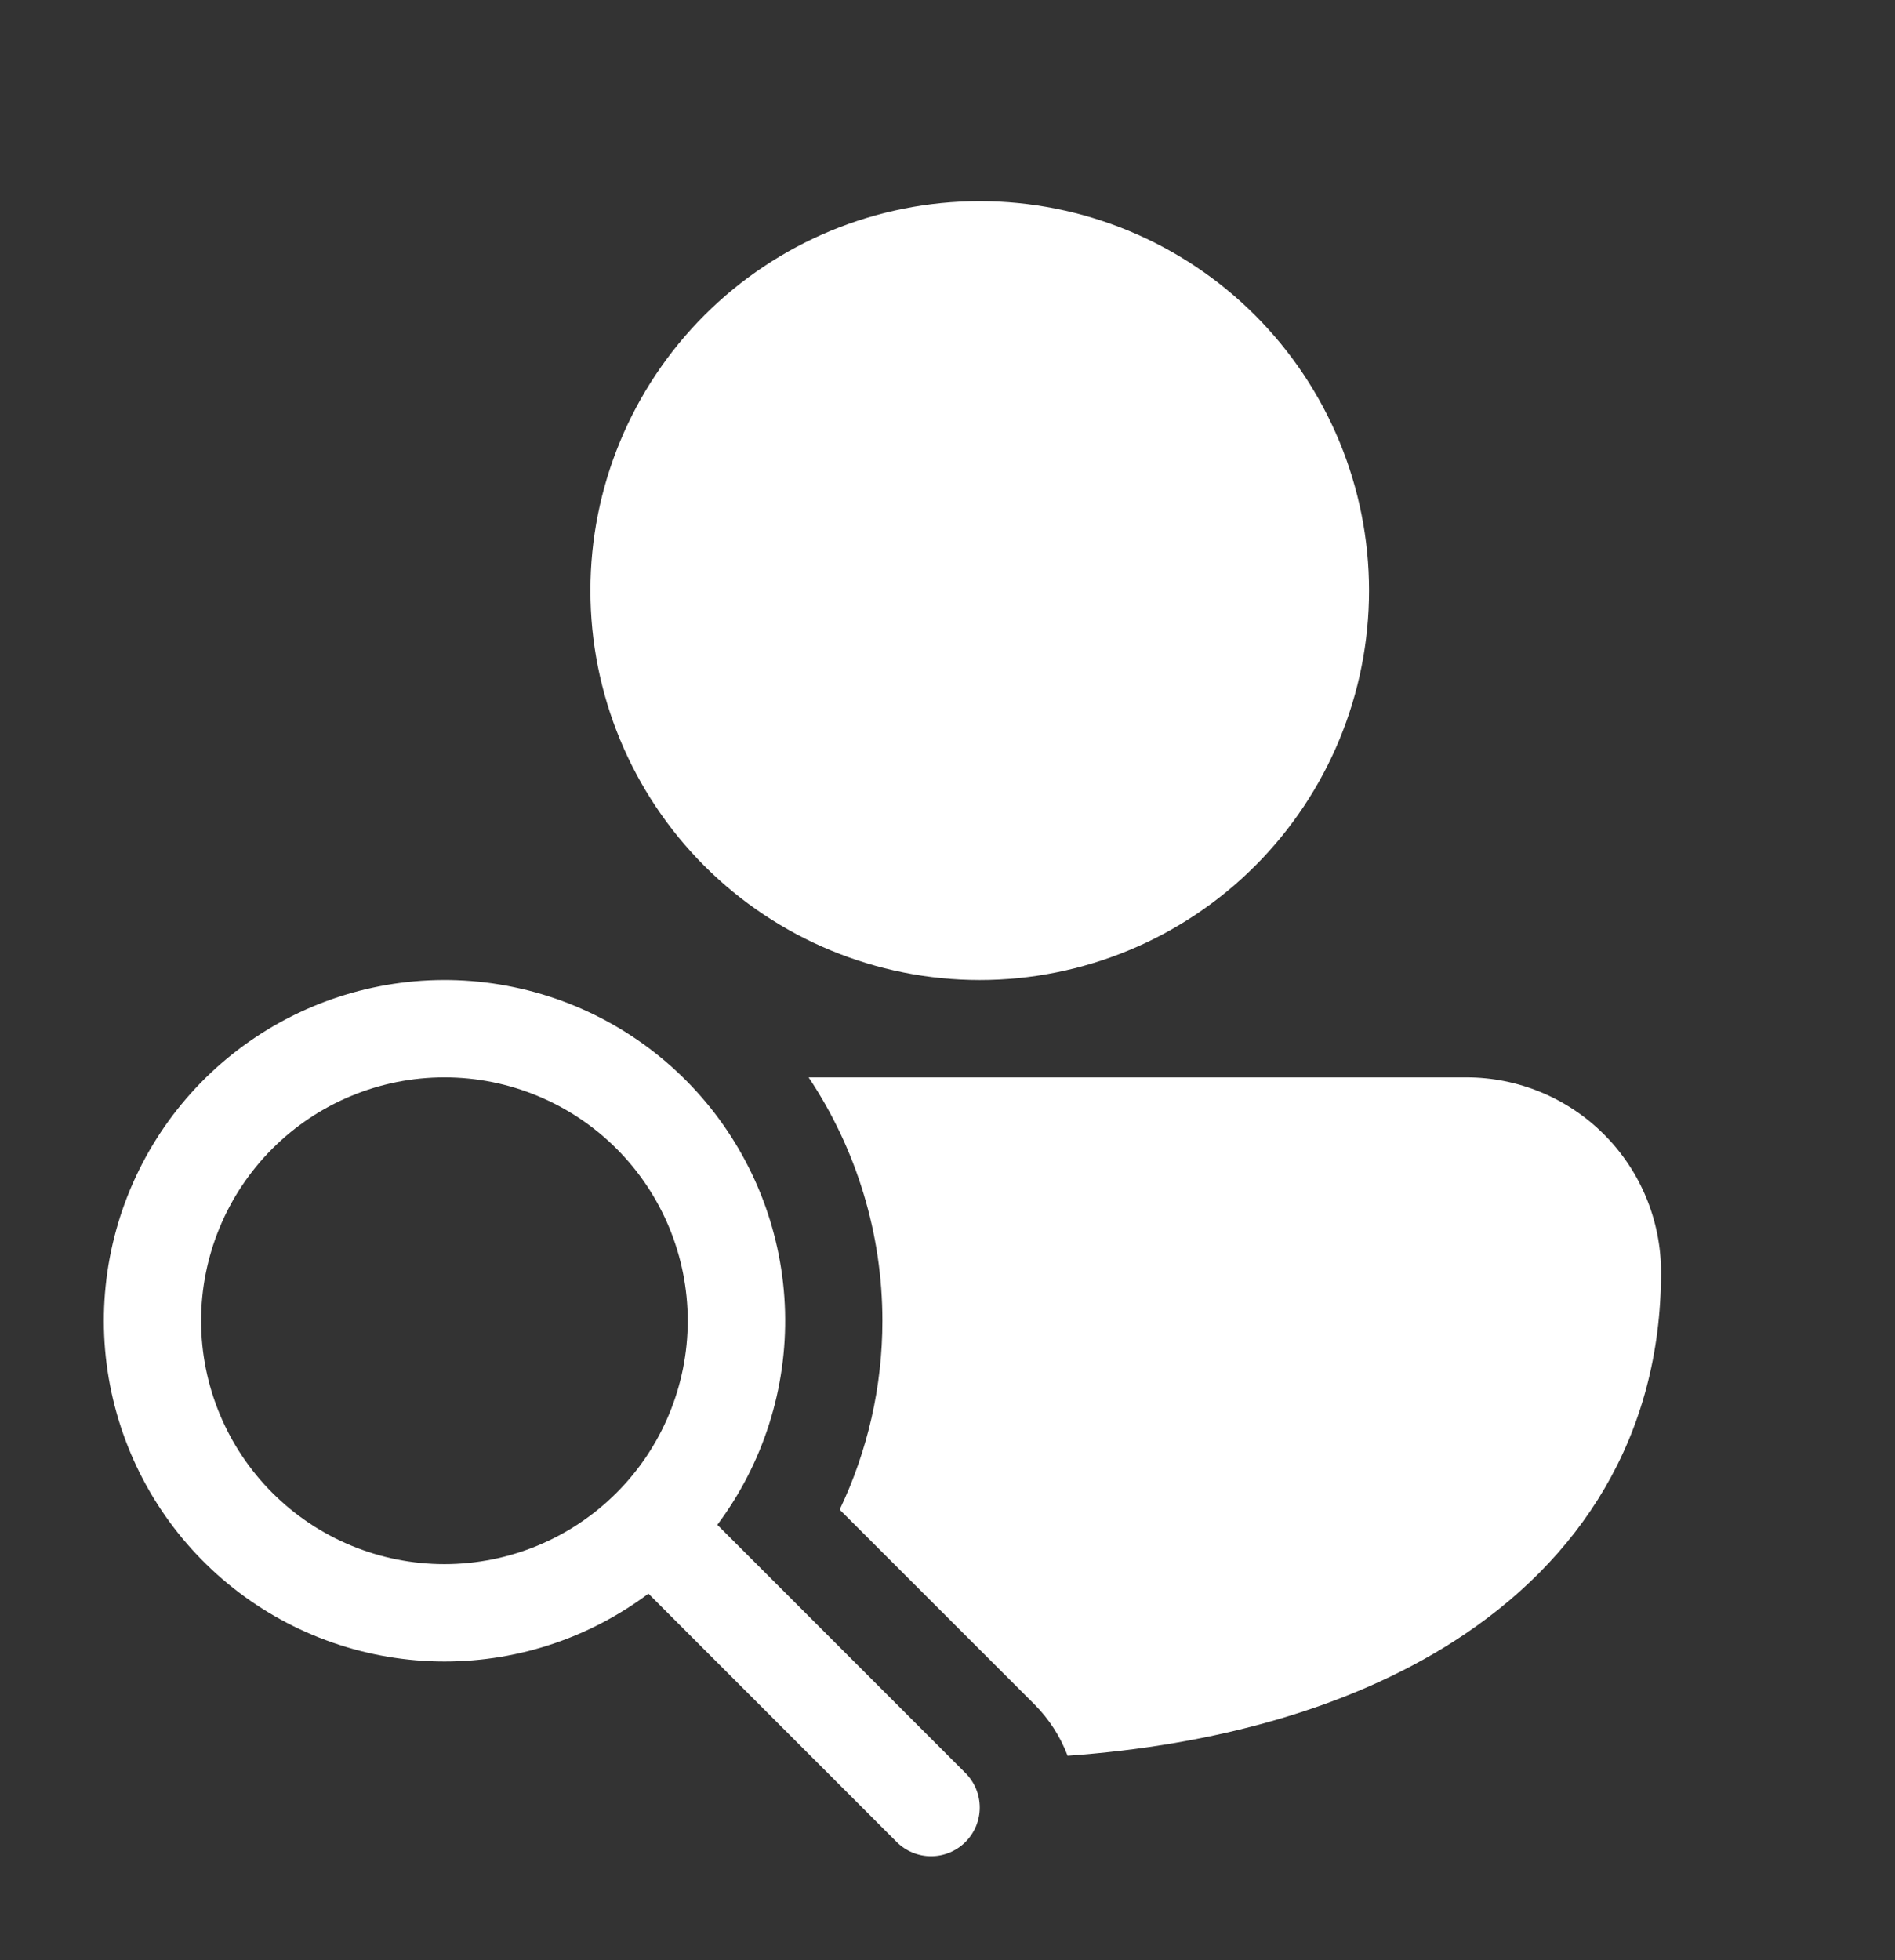 <svg width="147" height="152" viewBox="0 0 147 152" fill="none" xmlns="http://www.w3.org/2000/svg">
<rect x="0" y="0" width="147" height="152" fill="#333333" stroke="none"/>
<path d="M76 15.6C67.99 15.6 60.309 18.782 54.645 24.445C48.982 30.109 45.8 37.791 45.8 45.8C45.8 53.81 48.982 61.491 54.645 67.155C60.309 72.818 67.99 76 76 76C84.01 76 91.691 72.818 97.355 67.155C103.018 61.491 106.2 53.81 106.2 45.8C106.2 37.791 103.018 30.109 97.355 24.445C91.691 18.782 84.01 15.6 76 15.6ZM112.731 127.317C104.645 132.474 94.203 135.351 82.818 136.158C82.249 134.659 81.369 133.298 80.236 132.165L65.136 117.072C67.319 112.498 68.452 107.494 68.45 102.425C68.451 95.706 66.459 89.137 62.727 83.55H113.75C117.755 83.55 121.596 85.141 124.427 87.973C127.259 90.805 128.85 94.645 128.85 98.65C128.85 111.417 122.561 121.043 112.731 127.317ZM34.475 128.85C40.409 128.85 45.891 126.887 50.3 123.588L69.552 142.84C69.903 143.191 70.319 143.47 70.777 143.66C71.235 143.85 71.726 143.948 72.222 143.948C72.718 143.949 73.21 143.851 73.668 143.662C74.126 143.472 74.543 143.194 74.894 142.844C75.245 142.494 75.523 142.077 75.714 141.619C75.904 141.161 76.002 140.67 76.002 140.174C76.002 139.678 75.905 139.187 75.716 138.728C75.526 138.27 75.248 137.853 74.898 137.502L55.645 118.25C59.209 113.484 61.06 107.655 60.898 101.706C60.736 95.758 58.571 90.038 54.754 85.473C50.936 80.908 45.689 77.765 39.863 76.554C34.037 75.342 27.973 76.132 22.651 78.797C17.331 81.461 13.065 85.843 10.544 91.234C8.024 96.625 7.397 102.709 8.765 108.5C10.133 114.291 13.416 119.451 18.082 123.145C22.748 126.838 28.524 128.848 34.475 128.85ZM34.475 121.3C29.469 121.3 24.668 119.311 21.128 115.772C17.589 112.232 15.6 107.431 15.6 102.425C15.6 97.419 17.589 92.618 21.128 89.078C24.668 85.539 29.469 83.55 34.475 83.55C39.481 83.55 44.282 85.539 47.822 89.078C51.361 92.618 53.35 97.419 53.35 102.425C53.35 107.431 51.361 112.232 47.822 115.772C44.282 119.311 39.481 121.3 34.475 121.3Z" fill="white"/>
</svg>
